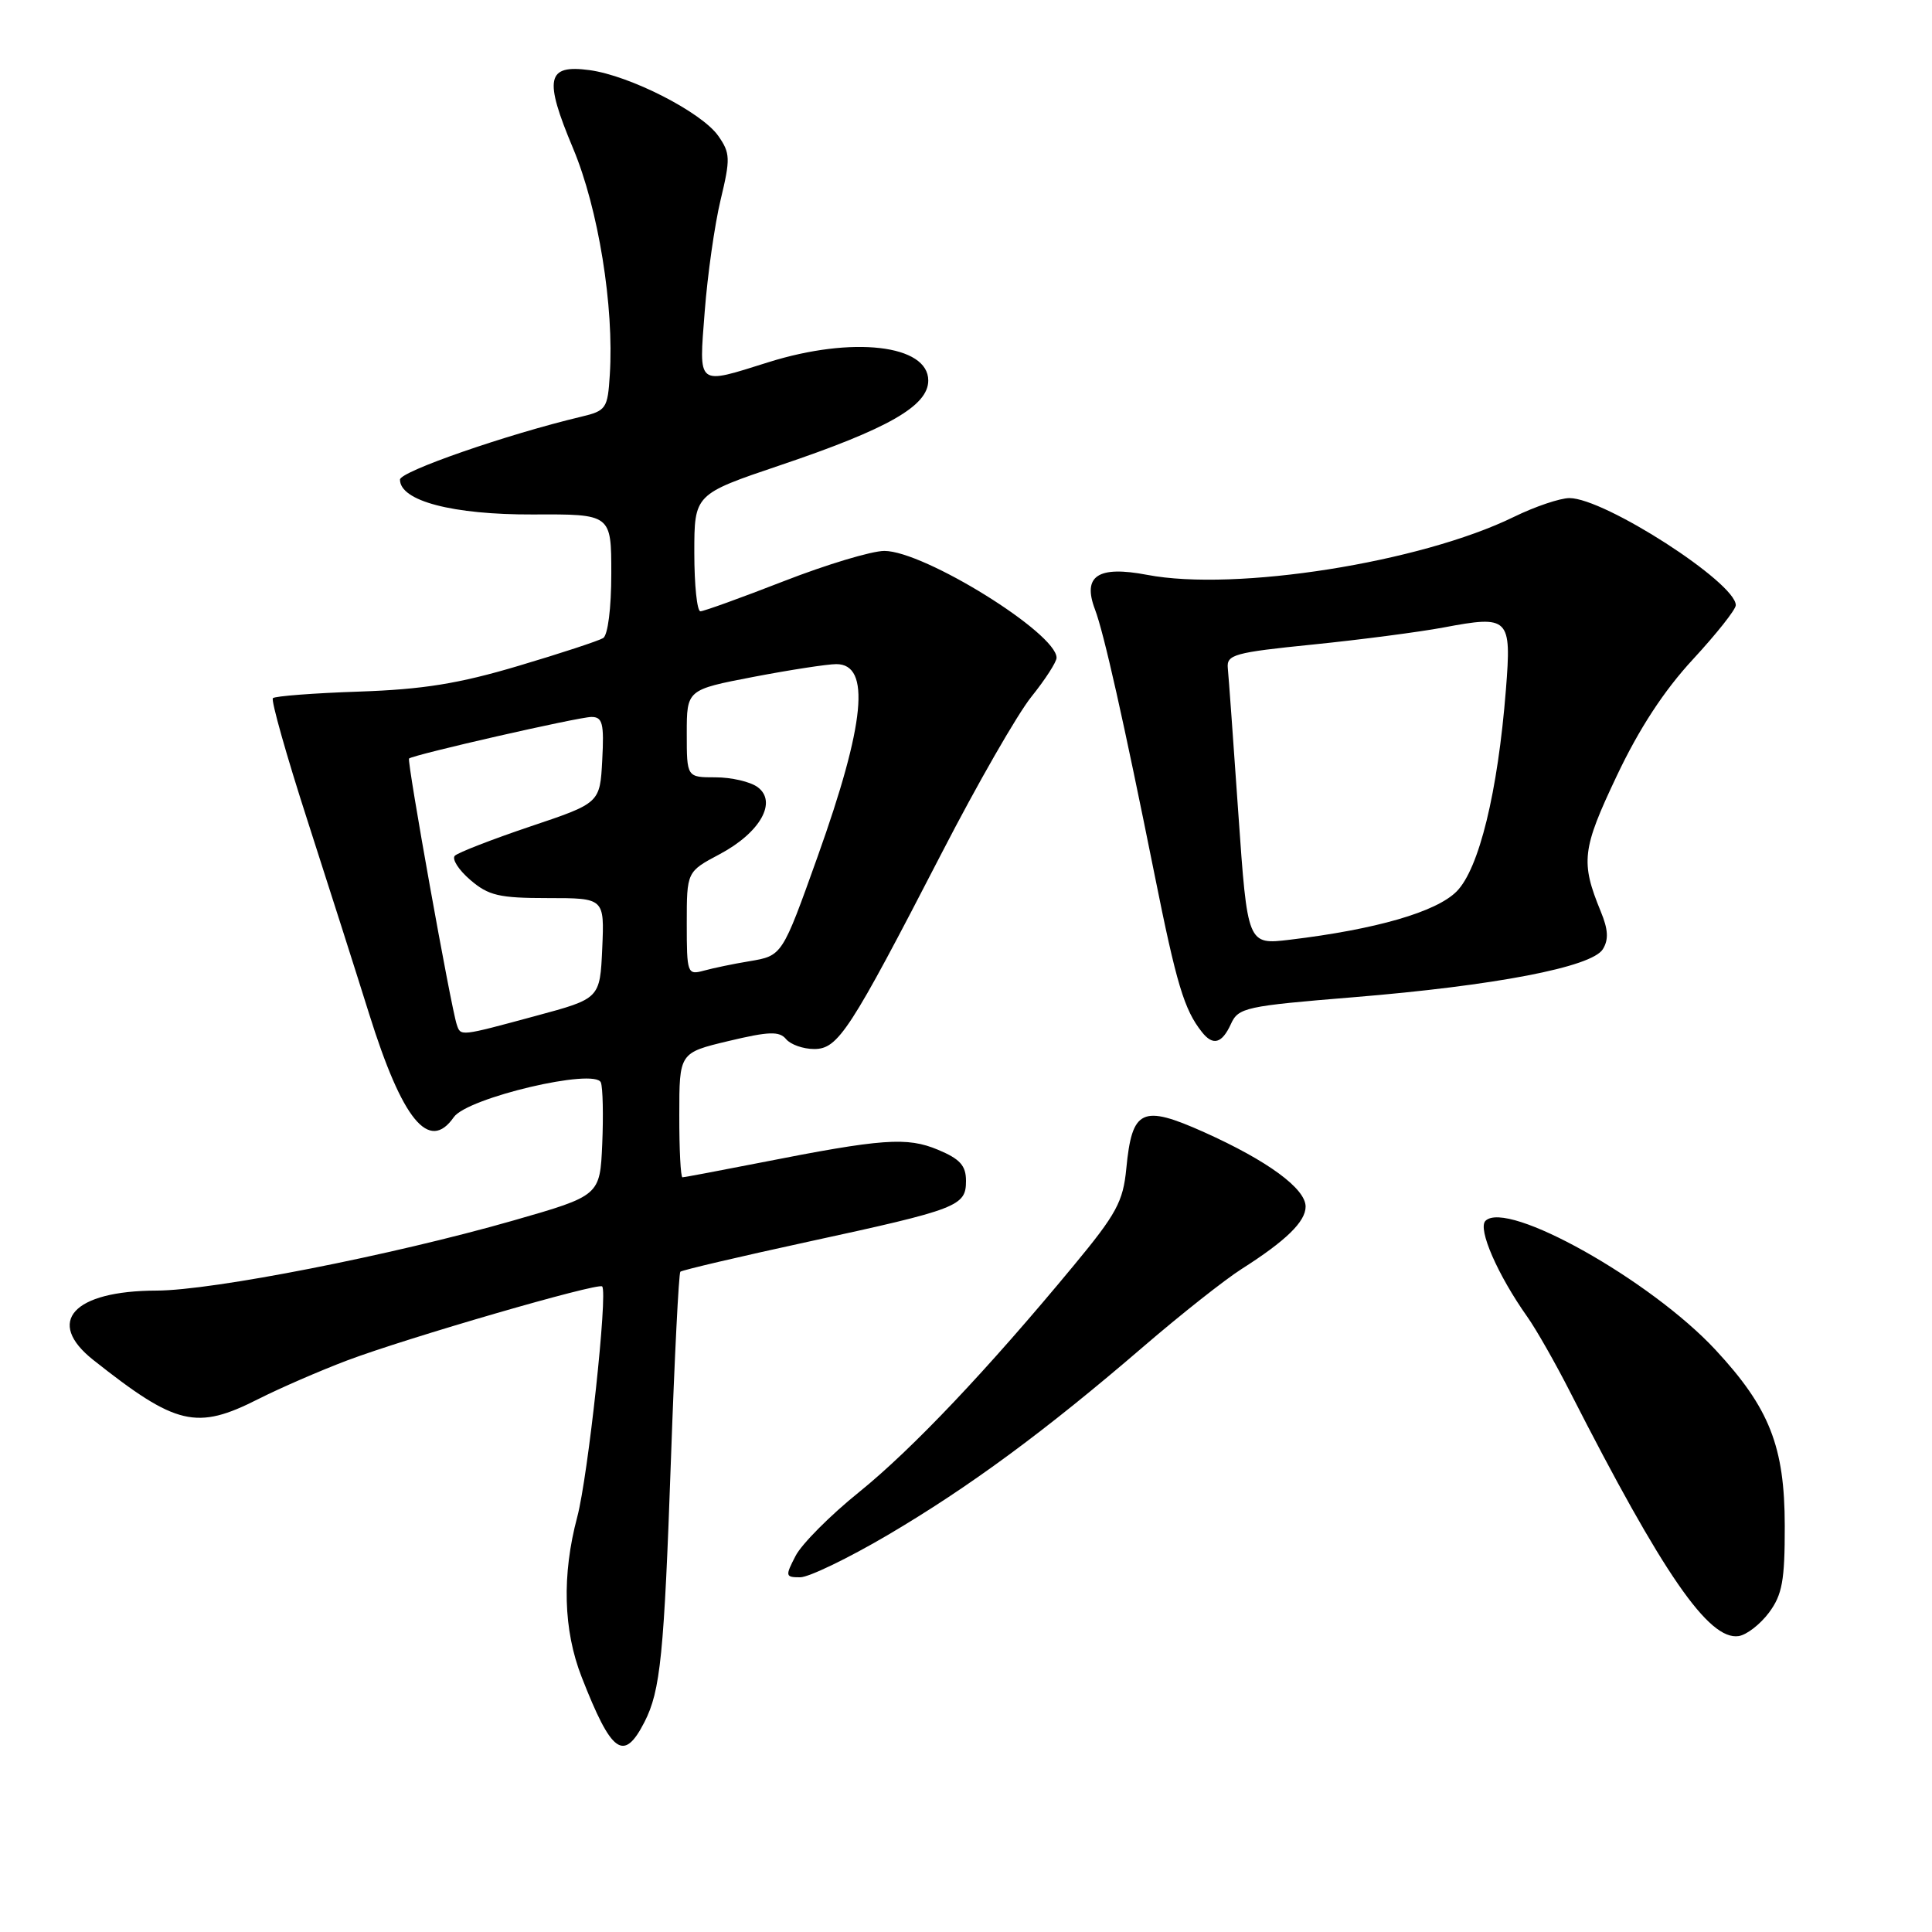 <?xml version="1.0" encoding="UTF-8" standalone="no"?>
<!DOCTYPE svg PUBLIC "-//W3C//DTD SVG 1.1//EN" "http://www.w3.org/Graphics/SVG/1.1/DTD/svg11.dtd" >
<svg xmlns="http://www.w3.org/2000/svg" xmlns:xlink="http://www.w3.org/1999/xlink" version="1.1" viewBox="0 0 256 256">
 <g >
 <path fill="currentColor"
d=" M 85.39 228.19 C 87.52 224.03 87.99 219.33 88.91 193.20 C 89.38 179.84 89.94 168.73 90.15 168.51 C 90.37 168.30 97.96 166.52 107.02 164.55 C 126.99 160.22 128.00 159.82 128.00 156.47 C 128.00 154.45 127.21 153.57 124.29 152.35 C 120.17 150.63 116.96 150.86 100.68 154.07 C 95.27 155.13 90.66 156.00 90.43 156.00 C 90.19 156.00 90.00 152.29 90.01 147.75 C 90.01 139.50 90.01 139.50 96.54 137.94 C 101.90 136.66 103.27 136.62 104.16 137.69 C 104.76 138.41 106.43 139.00 107.88 139.00 C 111.06 139.00 112.58 136.66 124.80 113.00 C 129.48 103.92 134.82 94.62 136.66 92.33 C 138.50 90.04 140.00 87.71 140.00 87.16 C 140.00 83.89 122.45 73.00 117.18 73.00 C 115.51 73.00 109.52 74.80 103.88 77.00 C 98.23 79.20 93.25 81.00 92.81 81.00 C 92.36 81.00 92.00 77.51 92.00 73.25 C 92.00 65.49 92.00 65.49 103.37 61.65 C 117.69 56.82 123.00 53.78 123.00 50.42 C 123.00 45.67 112.93 44.51 101.84 47.99 C 92.22 51.00 92.61 51.32 93.38 41.25 C 93.75 36.44 94.69 29.80 95.48 26.50 C 96.80 21.00 96.77 20.29 95.17 18.00 C 92.96 14.86 83.46 10.01 78.10 9.29 C 72.43 8.53 72.04 10.38 75.94 19.67 C 79.28 27.63 81.39 40.65 80.80 49.69 C 80.52 54.14 80.32 54.43 77.00 55.22 C 67.13 57.57 53.00 62.48 53.00 63.55 C 53.00 66.38 59.99 68.21 70.62 68.17 C 81.00 68.12 81.00 68.12 81.00 76.00 C 81.00 80.56 80.55 84.16 79.92 84.55 C 79.33 84.91 74.27 86.58 68.67 88.24 C 60.78 90.59 56.05 91.35 47.58 91.64 C 41.57 91.84 36.43 92.24 36.16 92.51 C 35.89 92.78 37.95 100.09 40.75 108.75 C 43.54 117.41 47.22 128.93 48.91 134.34 C 53.32 148.43 56.85 152.74 60.13 148.03 C 61.92 145.46 78.86 141.47 79.62 143.44 C 79.88 144.13 79.96 147.79 79.80 151.57 C 79.50 158.43 79.50 158.43 68.00 161.73 C 51.98 166.32 28.17 171.00 20.73 171.01 C 9.69 171.04 5.96 175.14 12.37 180.21 C 23.36 188.91 26.03 189.54 34.25 185.37 C 37.10 183.93 42.37 181.64 45.96 180.28 C 53.94 177.27 79.26 169.92 79.79 170.46 C 80.56 171.23 77.92 195.62 76.49 201.00 C 74.44 208.70 74.64 216.00 77.07 222.21 C 81.04 232.38 82.65 233.53 85.39 228.19 Z  M 234.40 213.68 C 236.16 211.31 236.50 209.44 236.49 202.18 C 236.48 191.68 234.47 186.57 227.32 178.87 C 218.72 169.61 199.67 158.93 196.83 161.77 C 195.78 162.82 198.45 168.94 202.38 174.49 C 203.55 176.14 206.11 180.64 208.07 184.49 C 220.37 208.61 226.43 217.38 230.38 216.79 C 231.44 216.63 233.24 215.23 234.40 213.68 Z  M 117.63 203.40 C 128.44 197.03 138.47 189.65 151.50 178.44 C 156.45 174.18 162.30 169.56 164.50 168.16 C 170.41 164.40 173.00 161.87 173.00 159.88 C 173.00 157.49 167.96 153.80 159.57 150.03 C 151.31 146.33 150.00 146.94 149.24 154.85 C 148.82 159.22 147.94 160.85 142.28 167.68 C 130.82 181.53 120.90 192.00 113.81 197.73 C 110.00 200.80 106.23 204.59 105.42 206.16 C 104.03 208.84 104.06 209.00 106.03 209.00 C 107.17 209.00 112.39 206.48 117.63 203.40 Z  M 163.10 135.69 C 164.09 133.51 165.02 133.31 179.32 132.14 C 198.12 130.60 210.91 128.14 212.38 125.78 C 213.17 124.51 213.10 123.17 212.11 120.78 C 209.42 114.22 209.62 112.53 214.22 102.83 C 217.20 96.53 220.49 91.51 224.32 87.37 C 227.44 83.99 230.00 80.77 230.00 80.19 C 230.00 77.20 212.61 66.00 207.96 66.00 C 206.72 66.00 203.40 67.12 200.60 68.49 C 188.26 74.53 163.71 78.41 152.00 76.17 C 145.48 74.93 143.40 76.30 145.09 80.75 C 146.27 83.85 148.89 95.52 152.98 115.87 C 155.89 130.39 156.91 133.79 159.26 136.75 C 160.72 138.61 161.92 138.28 163.10 135.69 Z  M 60.52 135.75 C 59.75 133.45 53.89 100.78 54.20 100.51 C 54.80 99.99 76.69 95.00 78.37 95.00 C 79.84 95.00 80.06 95.85 79.80 100.71 C 79.50 106.41 79.50 106.41 70.27 109.51 C 65.20 111.22 60.70 112.97 60.27 113.39 C 59.85 113.82 60.76 115.26 62.31 116.59 C 64.73 118.67 66.12 119.00 72.60 119.00 C 80.09 119.00 80.09 119.00 79.80 125.66 C 79.50 132.32 79.50 132.32 71.00 134.61 C 60.87 137.35 61.05 137.33 60.52 135.75 Z  M 91.00 122.36 C 91.00 115.50 91.00 115.50 95.37 113.18 C 100.73 110.33 103.04 106.24 100.38 104.29 C 99.41 103.58 96.90 103.00 94.81 103.00 C 91.00 103.00 91.00 103.00 91.00 97.19 C 91.00 91.39 91.00 91.39 99.84 89.69 C 104.70 88.76 109.64 88.00 110.82 88.00 C 115.41 88.00 114.64 95.88 108.34 113.50 C 103.62 126.70 103.66 126.63 99.29 127.37 C 97.20 127.71 94.49 128.28 93.25 128.62 C 91.08 129.21 91.00 129.00 91.00 122.36 Z  M 164.09 107.85 C 163.43 98.31 162.80 89.61 162.69 88.53 C 162.52 86.74 163.51 86.46 174.00 85.40 C 180.32 84.76 188.09 83.74 191.25 83.15 C 199.99 81.50 200.30 81.81 199.54 91.39 C 198.47 104.96 195.98 115.13 193.01 118.12 C 190.31 120.84 182.32 123.15 170.90 124.52 C 165.30 125.19 165.30 125.19 164.09 107.85 Z "/>
</g>
</svg>